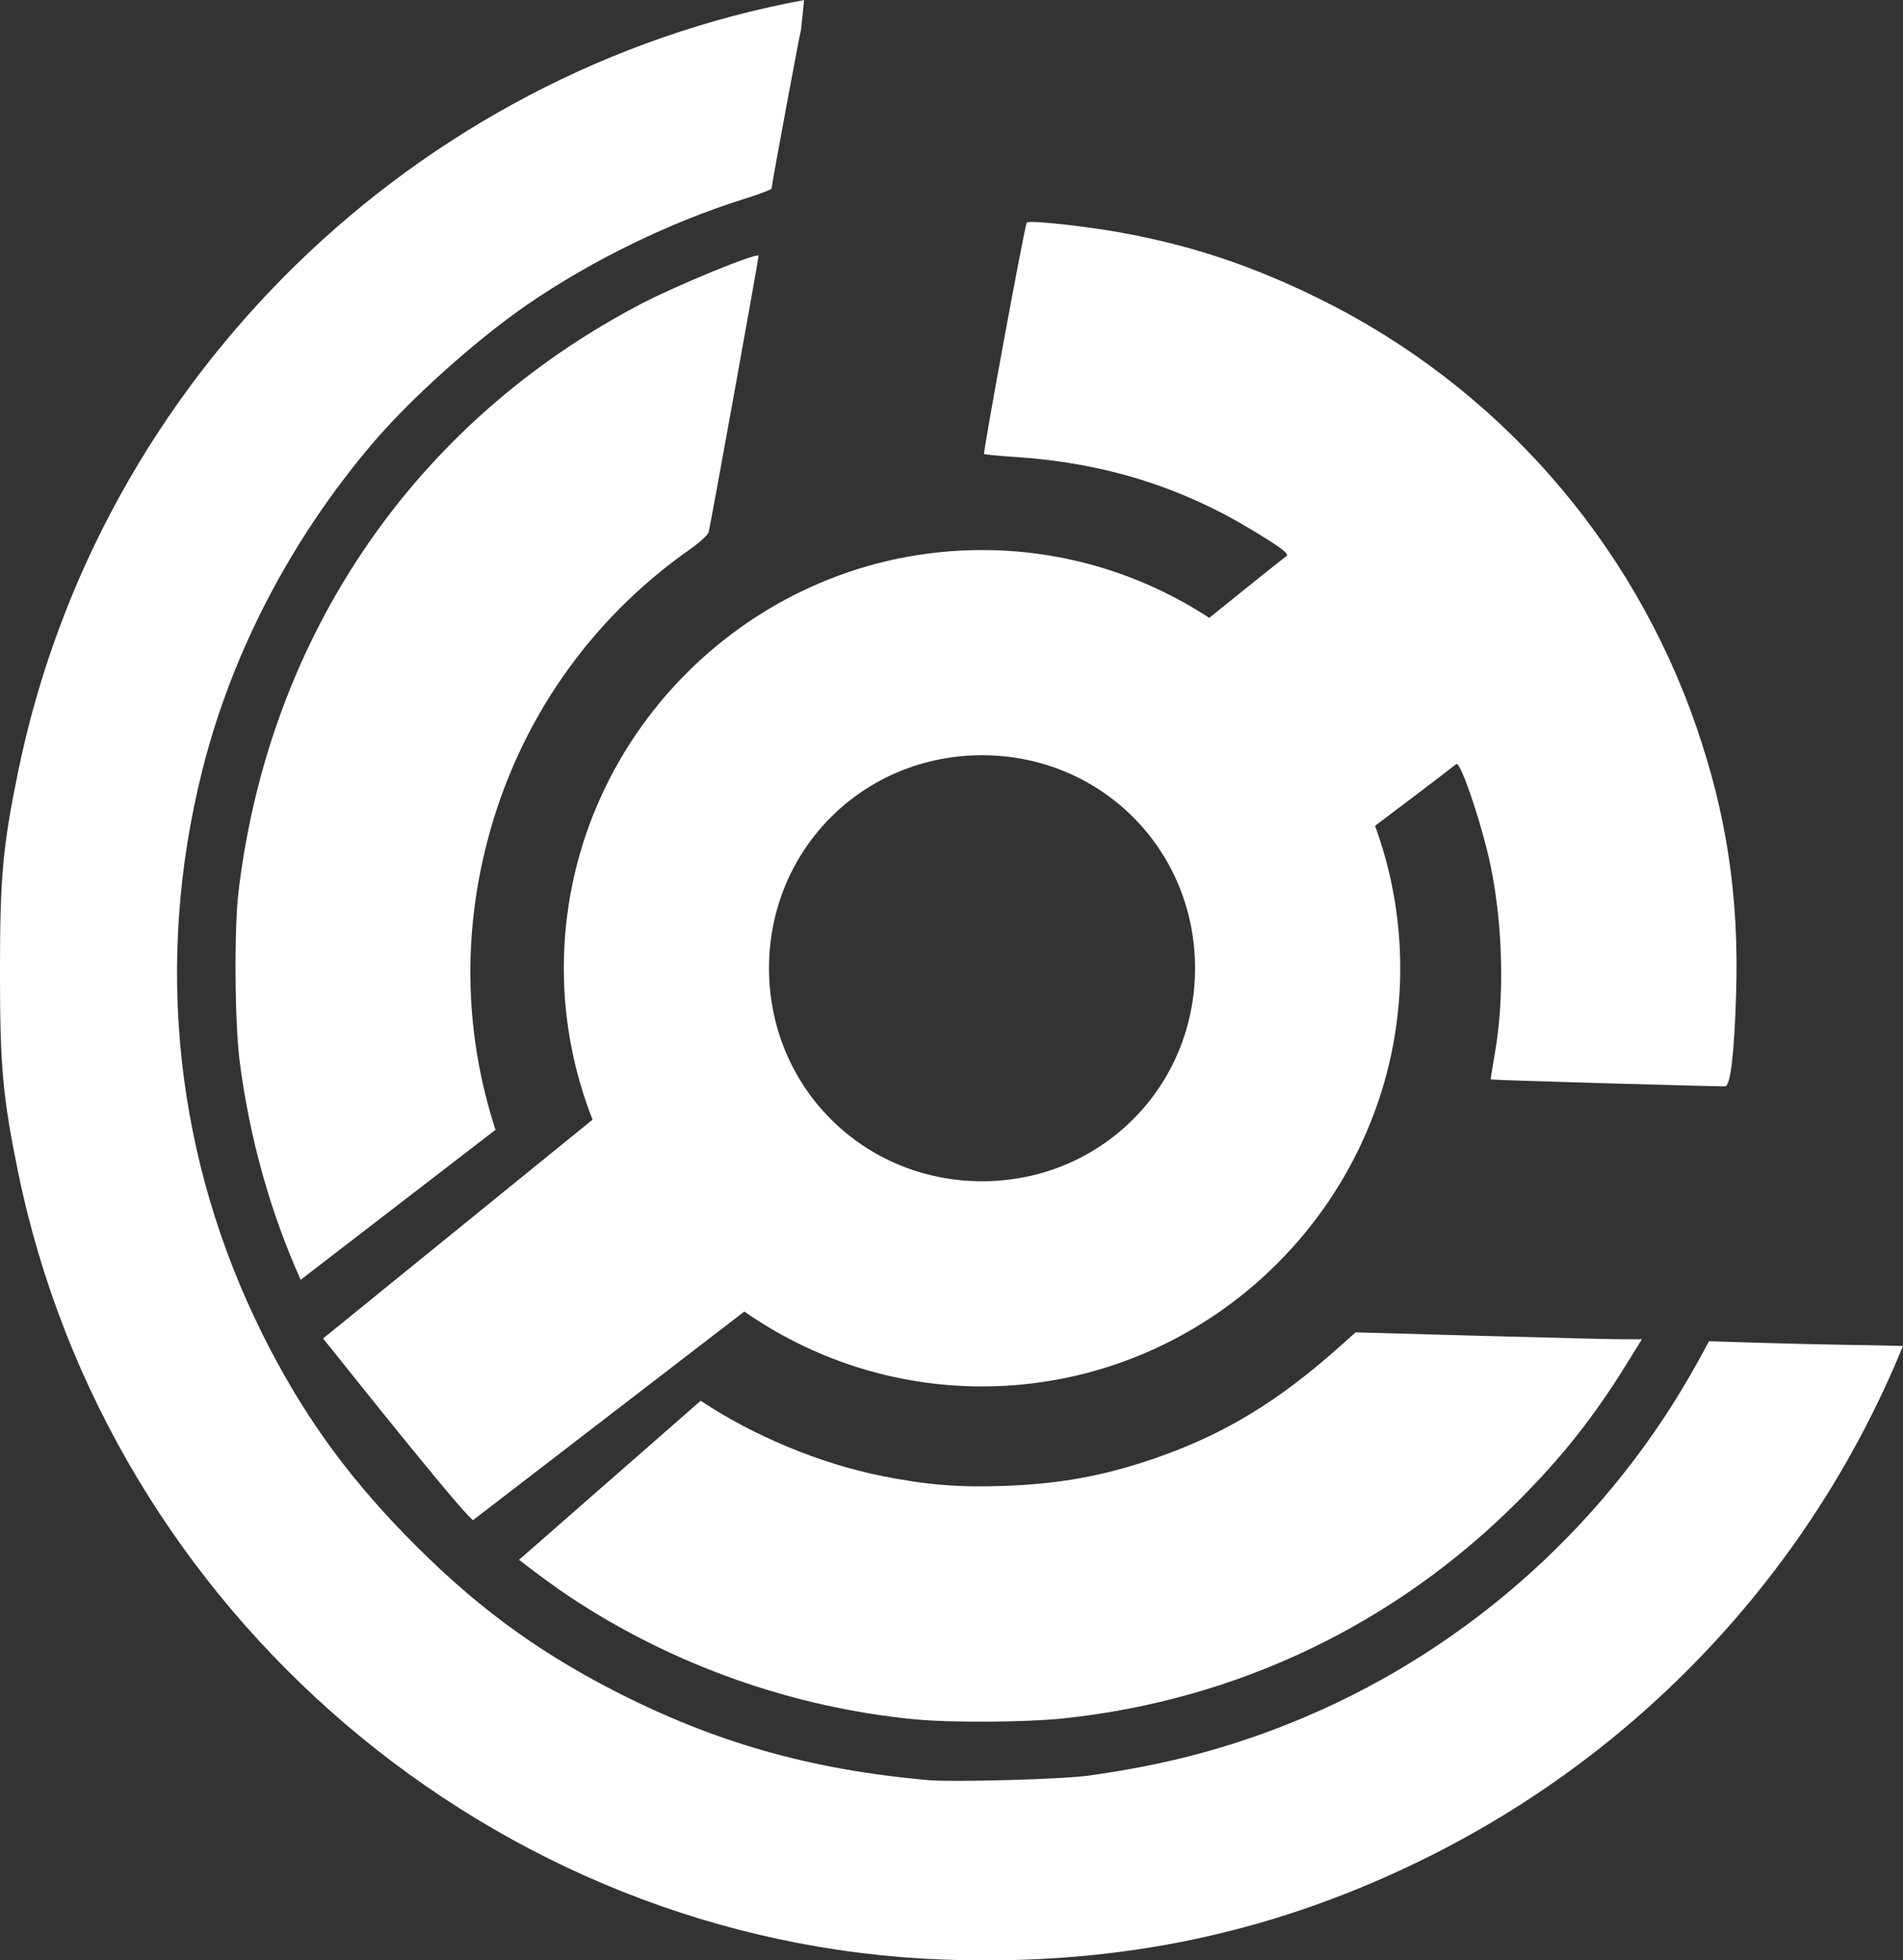 <?xml version="1.0" encoding="UTF-8" standalone="no"?>
<!-- Created with Inkscape (http://www.inkscape.org/) -->

<svg
   xmlns:dc="http://purl.org/dc/elements/1.1/"
   xmlns:cc="http://creativecommons.org/ns#"
   xmlns:rdf="http://www.w3.org/1999/02/22-rdf-syntax-ns#"
   xmlns:svg="http://www.w3.org/2000/svg"
   xmlns="http://www.w3.org/2000/svg"
   xmlns:sodipodi="http://sodipodi.sourceforge.net/DTD/sodipodi-0.dtd"
   xmlns:inkscape="http://www.inkscape.org/namespaces/inkscape"
   width="65.884mm"
   height="67.872mm"
   viewBox="0 0 65.884 67.872"
   version="1.1"
   id="svg897"
   inkscape:version="0.92.4 (5da689c313, 2019-01-14)"
   sodipodi:docname="emblem.svg">
  <rect x="0" y="0" width="65.884" height="67.872" fill="#333333" stroke="none"/>
  <defs
     id="defs891" />
  <sodipodi:namedview
     id="base"
     pagecolor="#ffffff"
     bordercolor="#666666"
     borderopacity="1.0"
     inkscape:pageopacity="0.0"
     inkscape:pageshadow="2"
     inkscape:zoom="0.98994949"
     inkscape:cx="64.230983"
     inkscape:cy="64.926248"
     inkscape:document-units="mm"
     inkscape:current-layer="layer1"
     showgrid="false"
     fit-margin-top="0"
     fit-margin-left="0"
     fit-margin-right="0"
     fit-margin-bottom="0"
     inkscape:window-width="1920"
     inkscape:window-height="1016"
     inkscape:window-x="0"
     inkscape:window-y="27"
     inkscape:window-maximized="1" />
  <g
     inkscape:label="Layer 1"
     inkscape:groupmode="layer"
     id="layer1"
     transform="translate(-55.505,-50.641)">
    <path
       inkscape:connector-curvature="0"
       style="fill:#ffffff;fill-opacity:1;stroke-width:0.656"
       d="m 83.346,50.642 c -13.415,2.486 -24.415,13.034 -27.218,26.735 -0.528,2.58 -0.624,3.641 -0.624,6.915 0,3.274 0.097,4.332 0.624,6.912 3.128,15.292 16.521,26.705 32.017,27.282 6.143,0.229 11.596,-0.935 16.917,-3.61 7.47,-3.756 13.231,-10.054 16.325,-17.634 l -1.04,-0.024 -1.261,-0.021 c -0.694,-0.012 -1.972,-0.043 -2.838,-0.07 l -1.574,-0.049 -0.353,0.646 c -3.022,5.524 -7.857,9.91 -13.622,12.36 -2.395,1.018 -4.764,1.659 -7.534,2.037 -0.906,0.124 -4.665,0.228 -5.516,0.153 -4.086,-0.36 -7.418,-1.309 -10.904,-3.105 -2.782,-1.433 -4.925,-3.034 -7.213,-5.387 -2.099,-2.158 -3.599,-4.266 -4.928,-6.926 -3.034,-6.078 -3.765,-12.897 -2.095,-19.545 1.021,-4.063 3.056,-7.975 5.88,-11.303 1.327,-1.564 3.612,-3.612 5.388,-4.832 2.218,-1.523 4.922,-2.841 7.471,-3.641 0.532,-0.167 0.968,-0.33 0.968,-0.363 0,-0.106 0.998,-5.48 1.022,-5.505 l 0.106,-1.027 z m 8.077,7.69 c -0.213,-0.012 -0.349,-0.009 -0.37,0.014 -0.065,0.065 -1.523,7.971 -1.478,8.016 0.016,0.016 0.53,0.064 1.14,0.105 2.994,0.201 5.628,1.014 8.091,2.497 1.087,0.654 1.35,0.855 1.229,0.941 -0.216,0.153 -1.482,1.173 -2.664,2.128 -2.27,-1.482 -4.973,-2.348 -7.867,-2.348 -7.955,0 -14.479,6.524 -14.479,14.479 0,1.846 0.355,3.614 0.995,5.243 l -9.33,7.576 c 0,0 0.23,0.281 1.375,1.716 0.754,0.945 1.914,2.372 2.577,3.171 1.184,1.429 1.243,1.401 1.243,1.401 l 9.389,-7.221 c 2.342,1.631 5.18,2.593 8.23,2.593 7.955,0 14.479,-6.526 14.479,-14.48 0,-1.729 -0.309,-3.389 -0.873,-4.93 0.92,-0.694 1.831,-1.376 2.822,-2.145 0.177,0 0.912,2.212 1.19,3.582 0.421,2.08 0.472,4.54 0.133,6.462 -0.084,0.475 -0.145,0.873 -0.137,0.883 0.007,0.009 1.809,0.07 4.002,0.133 2.193,0.063 4.043,0.11 4.111,0.104 0.187,-0.016 0.317,-1.118 0.381,-3.224 0.101,-3.329 -0.326,-6.181 -1.381,-9.235 -2.231,-6.458 -6.924,-11.787 -13.037,-14.802 -2.335,-1.152 -4.43,-1.851 -6.875,-2.296 -0.935,-0.17 -2.258,-0.33 -2.896,-0.363 z m -9.654,1.159 c -0.086,-0.1 -2.815,1.019 -4.038,1.656 -7.831,4.079 -12.895,11.455 -13.966,20.345 -0.158,1.307 -0.135,4.581 0.041,5.928 0.348,2.66 1.062,5.199 2.109,7.531 l 6.745,-5.193 c -1.055,-3.241 -1.153,-6.656 -0.282,-9.995 1.075,-4.123 3.534,-7.662 7.022,-10.109 0.33,-0.231 0.618,-0.497 0.64,-0.59 0.084,-0.35 1.746,-9.554 1.729,-9.573 z m 7.735,17.298 c 4.115,0 7.375,3.259 7.375,7.374 0,4.115 -3.26,7.376 -7.375,7.376 -4.115,0 -7.375,-3.261 -7.375,-7.376 0,-4.115 3.26,-7.374 7.375,-7.374 z m 12.934,19.981 -0.526,0.47 c -2.169,1.939 -4.044,3.073 -6.442,3.898 -1.759,0.605 -3.286,0.883 -5.228,0.95 -1.568,0.054 -2.667,-0.036 -4.216,-0.347 -2.15,-0.431 -4.456,-1.398 -6.262,-2.602 l -6.29,5.507 c 0.557,0.433 1.259,0.951 1.761,1.284 3.556,2.36 7.712,3.833 11.968,4.242 v -10e-4 c 1.237,0.119 3.821,0.102 5.11,-0.033 6.004,-0.63 11.49,-3.252 15.755,-7.529 1.53,-1.534 2.623,-2.917 3.757,-4.752 l 0.524,-0.847 h -0.681 c -0.374,-7.94e-4 -2.603,-0.055 -4.955,-0.12 l -4.276,-0.119 z"
       id="path4955-6-0-37-4-4-6-4-7-7-7"
       inkscape:export-xdpi="205.31277"
       inkscape:export-ydpi="205.31277" />
  </g>
</svg>
